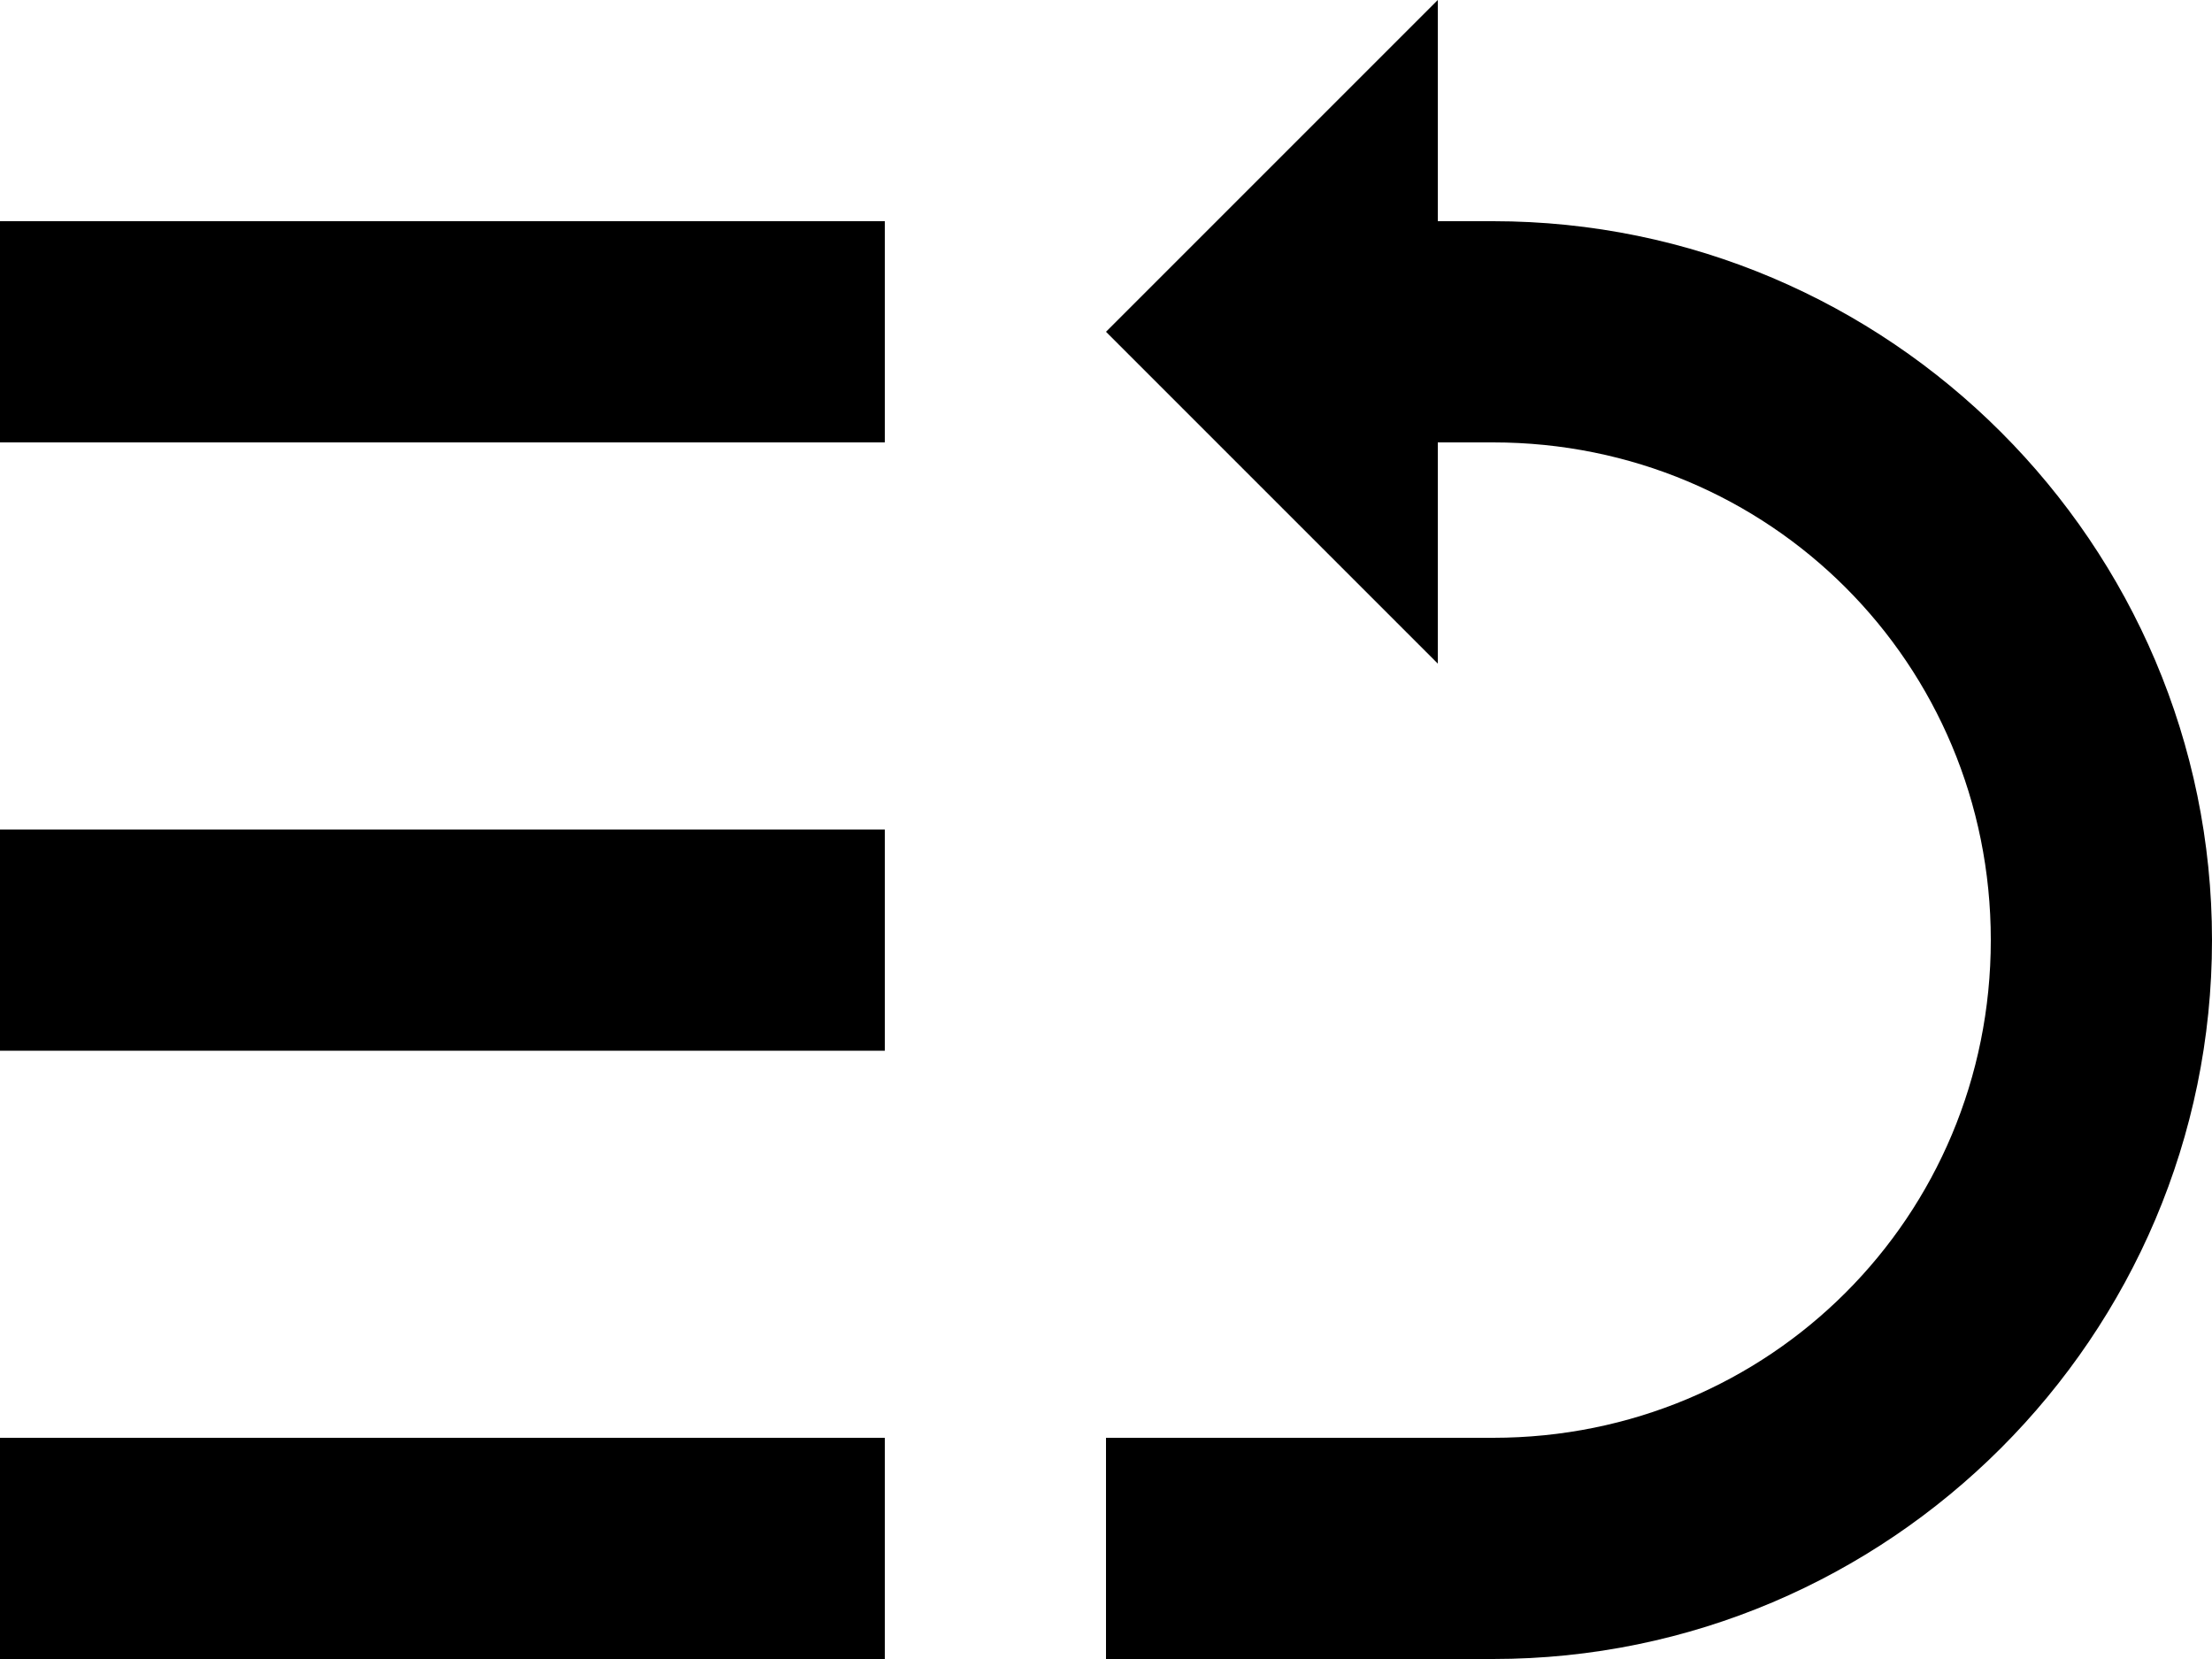 <svg width="20" height="15" viewBox="0 0 20 15" fill="none" xmlns="http://www.w3.org/2000/svg">
<path d="M8 15H0V13H8V15ZM8 9.5H0V7.5H8V9.5ZM8 4H0V2H8V4ZM20 8.5C20 4.92 17.08 2 13.5 2H13V0L10 3L13 6V4H13.5C16 4 18 6 18 8.5C18 11 16 13 13.5 13H10V15H13.5C17.08 15 20 12.08 20 8.5Z" fill="black"/>
</svg>
